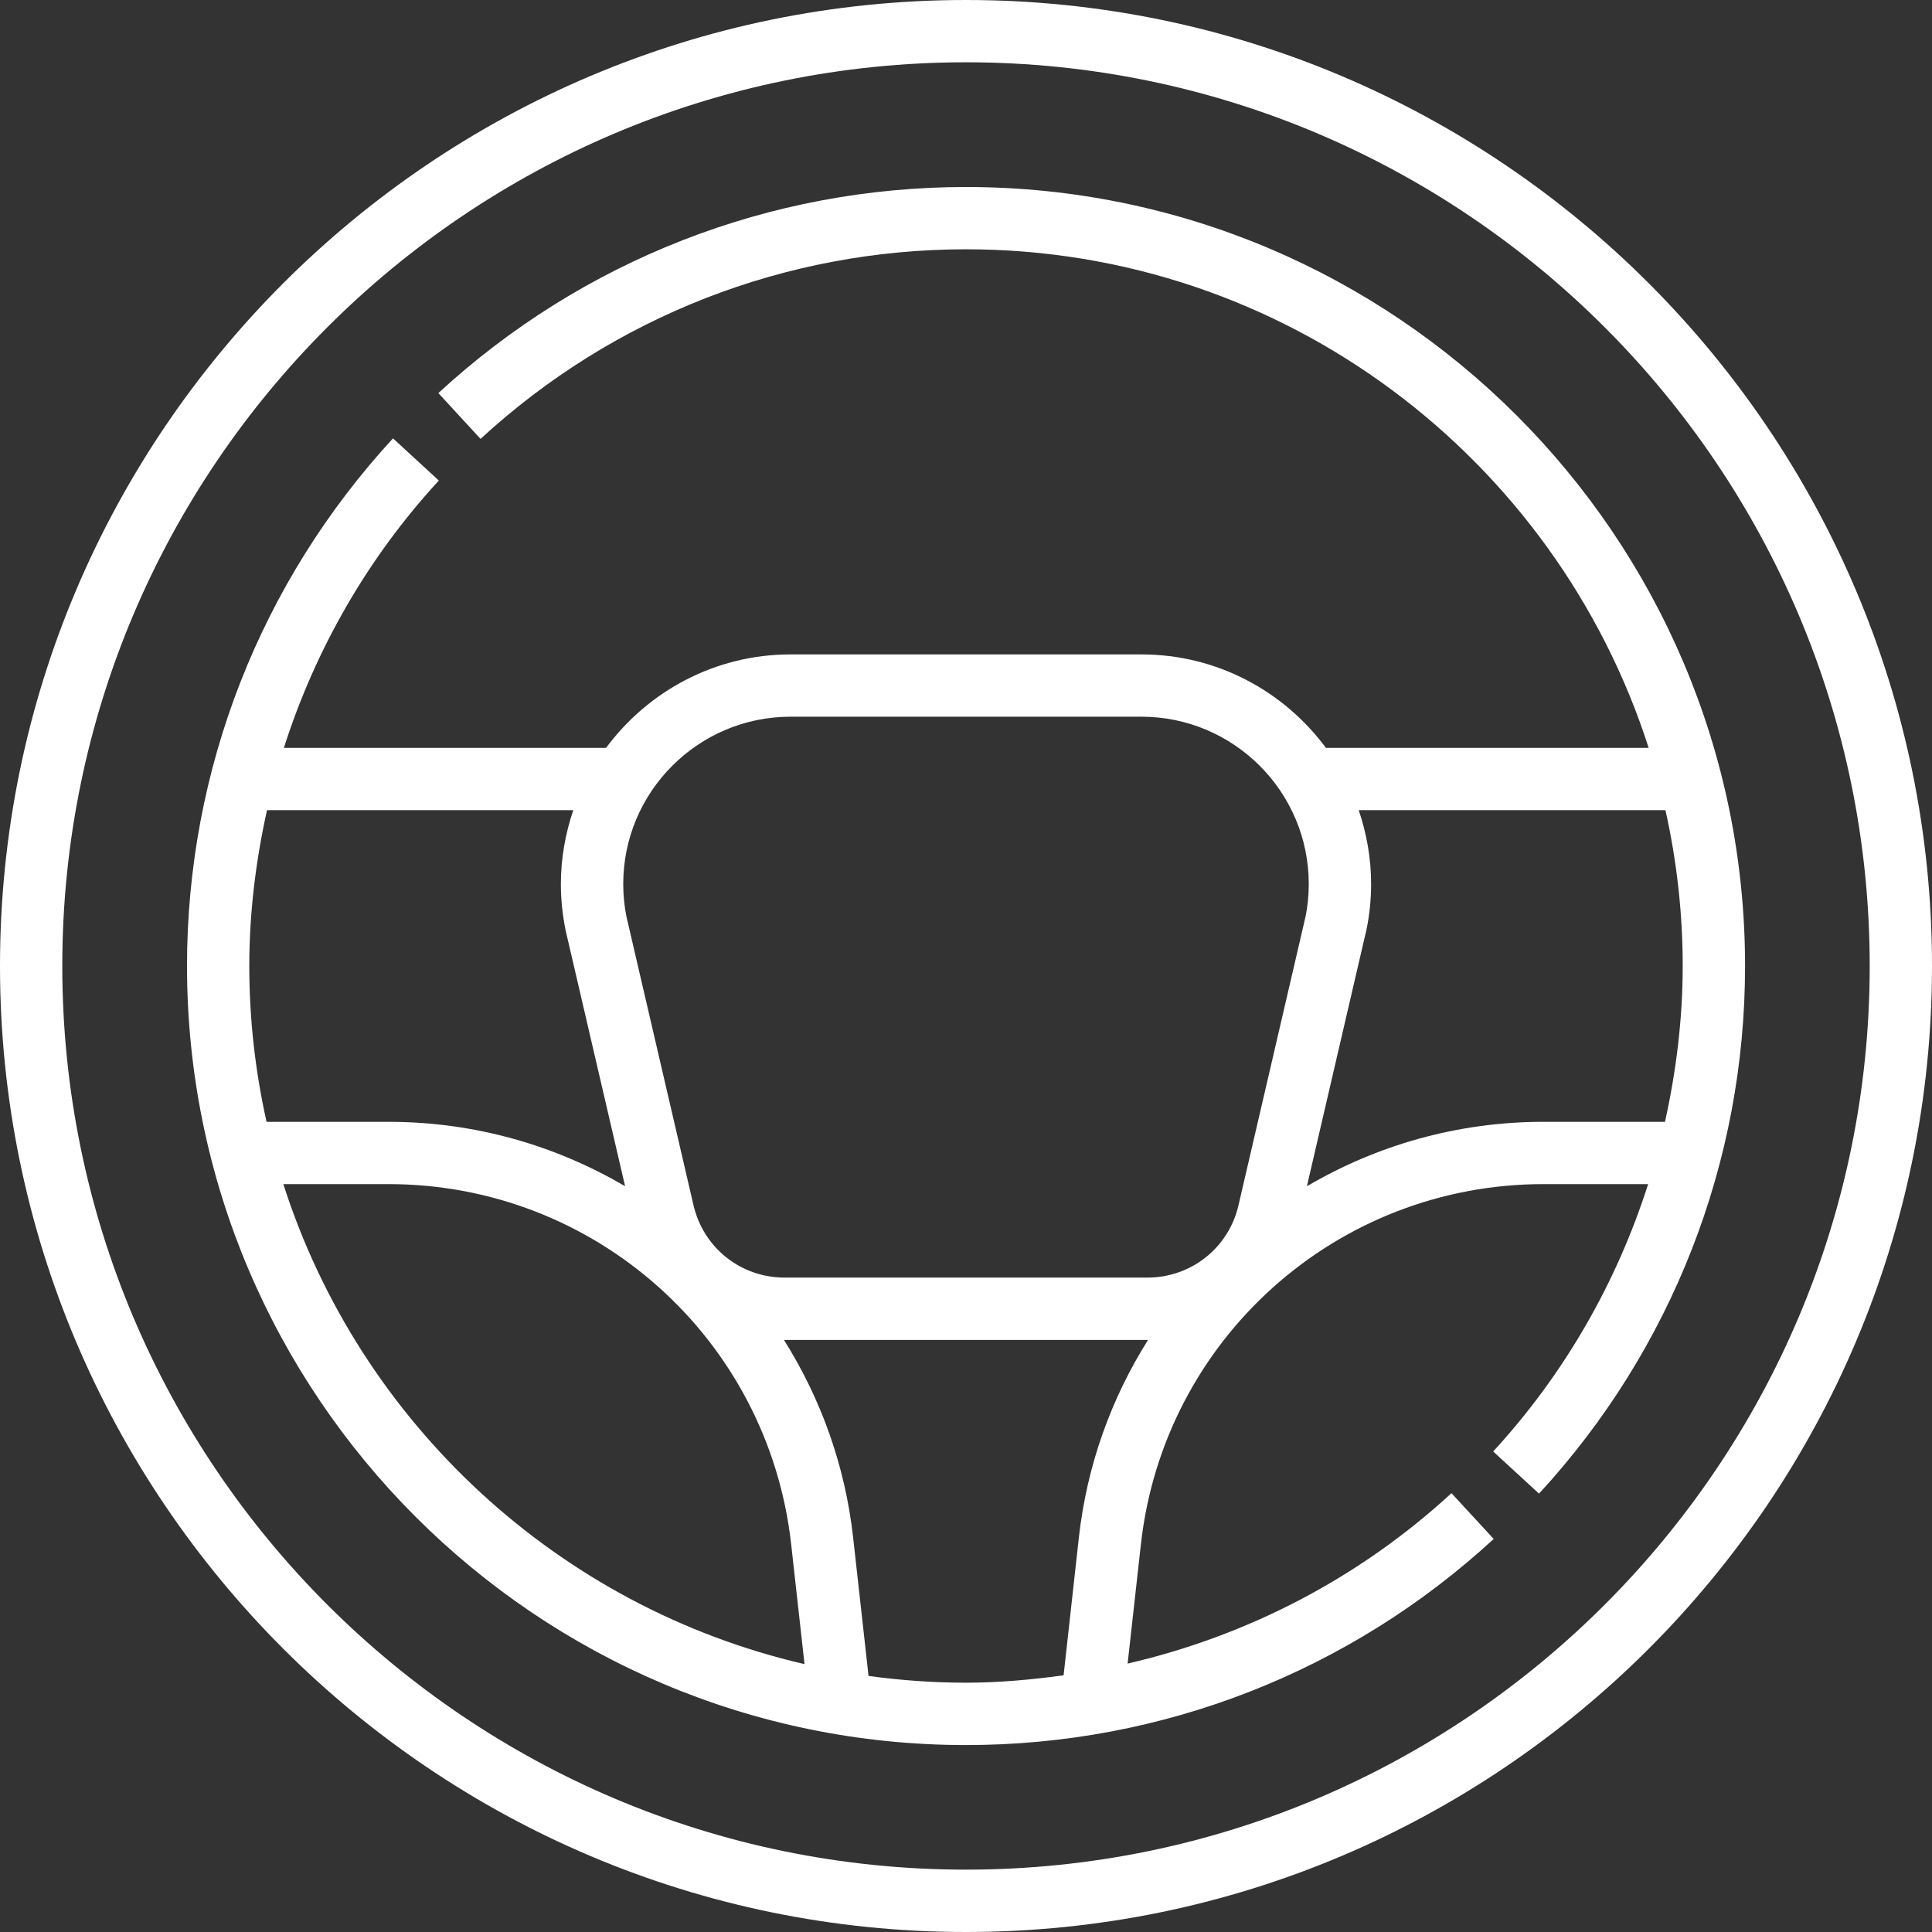 <?xml version="1.0" standalone="no"?>
<!-- Generator: Adobe Fireworks 10, Export SVG Extension by Aaron Beall (http://fireworks.abeall.com) . Version: 0.6.1  -->
<!DOCTYPE svg PUBLIC "-//W3C//DTD SVG 1.1//EN" "http://www.w3.org/Graphics/SVG/1.1/DTD/svg11.dtd">
<svg id="Untitled-P%E1gina%201" viewBox="0 0 29 29" style="background-color:#ffffff00" version="1.1"
	xmlns="http://www.w3.org/2000/svg" xmlns:xlink="http://www.w3.org/1999/xlink" xml:space="preserve"
	x="0px" y="0px" width="29px" height="29px"
>
	<rect x="0" y="0" width="29" height="29" fill="#333333" stroke="none"/>
	<g>
		<path d="M 14.5 0 C 6.504 0 0 6.505 0 14.5 C 0 22.495 6.504 29 14.5 29 C 22.496 29 29 22.495 29 14.5 C 29 6.505 22.496 0 14.5 0 ZM 14.5 28.064 C 7.021 28.064 0.935 21.98 0.935 14.5 C 0.935 7.02 7.021 0.935 14.5 0.935 C 21.979 0.935 28.065 7.02 28.065 14.5 C 28.065 21.98 21.979 28.064 14.5 28.064 Z" fill="#ffffff"/>
		<path d="M 14.5 2.807 C 11.557 2.807 8.744 3.905 6.58 5.9 L 7.213 6.588 C 9.205 4.753 11.792 3.742 14.5 3.742 C 19.291 3.742 23.358 6.89 24.747 11.226 L 19.903 11.226 C 19.274 10.377 18.269 9.823 17.134 9.823 L 11.866 9.823 C 10.731 9.823 9.726 10.377 9.097 11.226 L 4.261 11.226 C 4.733 9.749 5.515 8.378 6.587 7.213 L 5.899 6.58 C 3.905 8.745 2.807 11.557 2.807 14.5 C 2.807 20.948 8.052 26.194 14.5 26.194 C 17.443 26.194 20.256 25.095 22.421 23.1 L 21.787 22.413 C 20.402 23.688 18.727 24.554 16.926 24.971 L 17.125 23.183 C 17.467 20.1 20.065 17.774 23.167 17.774 L 24.739 17.774 C 24.267 19.251 23.485 20.622 22.413 21.787 L 23.101 22.42 C 25.095 20.256 26.194 17.443 26.194 14.5 C 26.194 8.052 20.948 2.807 14.5 2.807 ZM 11.866 10.758 L 17.134 10.758 C 18.519 10.758 19.645 11.885 19.645 13.269 C 19.645 13.435 19.629 13.601 19.599 13.748 L 18.59 18.092 C 18.442 18.731 17.88 19.177 17.223 19.177 L 11.777 19.177 C 11.12 19.177 10.559 18.731 10.41 18.092 L 9.404 13.762 C 9.371 13.601 9.355 13.435 9.355 13.269 C 9.355 11.885 10.481 10.758 11.866 10.758 ZM 8.605 12.161 C 8.487 12.51 8.419 12.882 8.419 13.269 C 8.419 13.497 8.442 13.725 8.489 13.96 L 9.383 17.806 C 8.338 17.192 7.125 16.839 5.833 16.839 L 4.001 16.839 C 3.833 16.085 3.742 15.303 3.742 14.5 C 3.742 13.705 3.839 12.923 4.008 12.161 L 8.605 12.161 ZM 4.253 17.774 L 5.833 17.774 C 8.935 17.774 11.534 20.1 11.876 23.183 L 12.076 24.979 C 8.375 24.123 5.4 21.355 4.253 17.774 ZM 16.194 23.08 L 15.965 25.147 C 15.481 25.213 14.994 25.258 14.5 25.258 C 14.003 25.258 13.515 25.222 13.037 25.156 L 12.806 23.08 C 12.685 21.991 12.317 20.986 11.767 20.112 C 11.77 20.112 11.774 20.113 11.777 20.113 L 17.224 20.113 C 17.227 20.113 17.23 20.112 17.233 20.112 C 16.683 20.985 16.315 21.991 16.194 23.08 ZM 23.167 16.839 C 21.875 16.839 20.662 17.192 19.617 17.806 L 20.513 13.946 C 20.558 13.725 20.581 13.497 20.581 13.269 C 20.581 12.881 20.513 12.51 20.395 12.161 L 24.999 12.161 C 25.167 12.915 25.258 13.697 25.258 14.5 C 25.258 15.295 25.161 16.077 24.992 16.839 L 23.167 16.839 Z" fill="#ffffff"/>
	</g>
</svg>